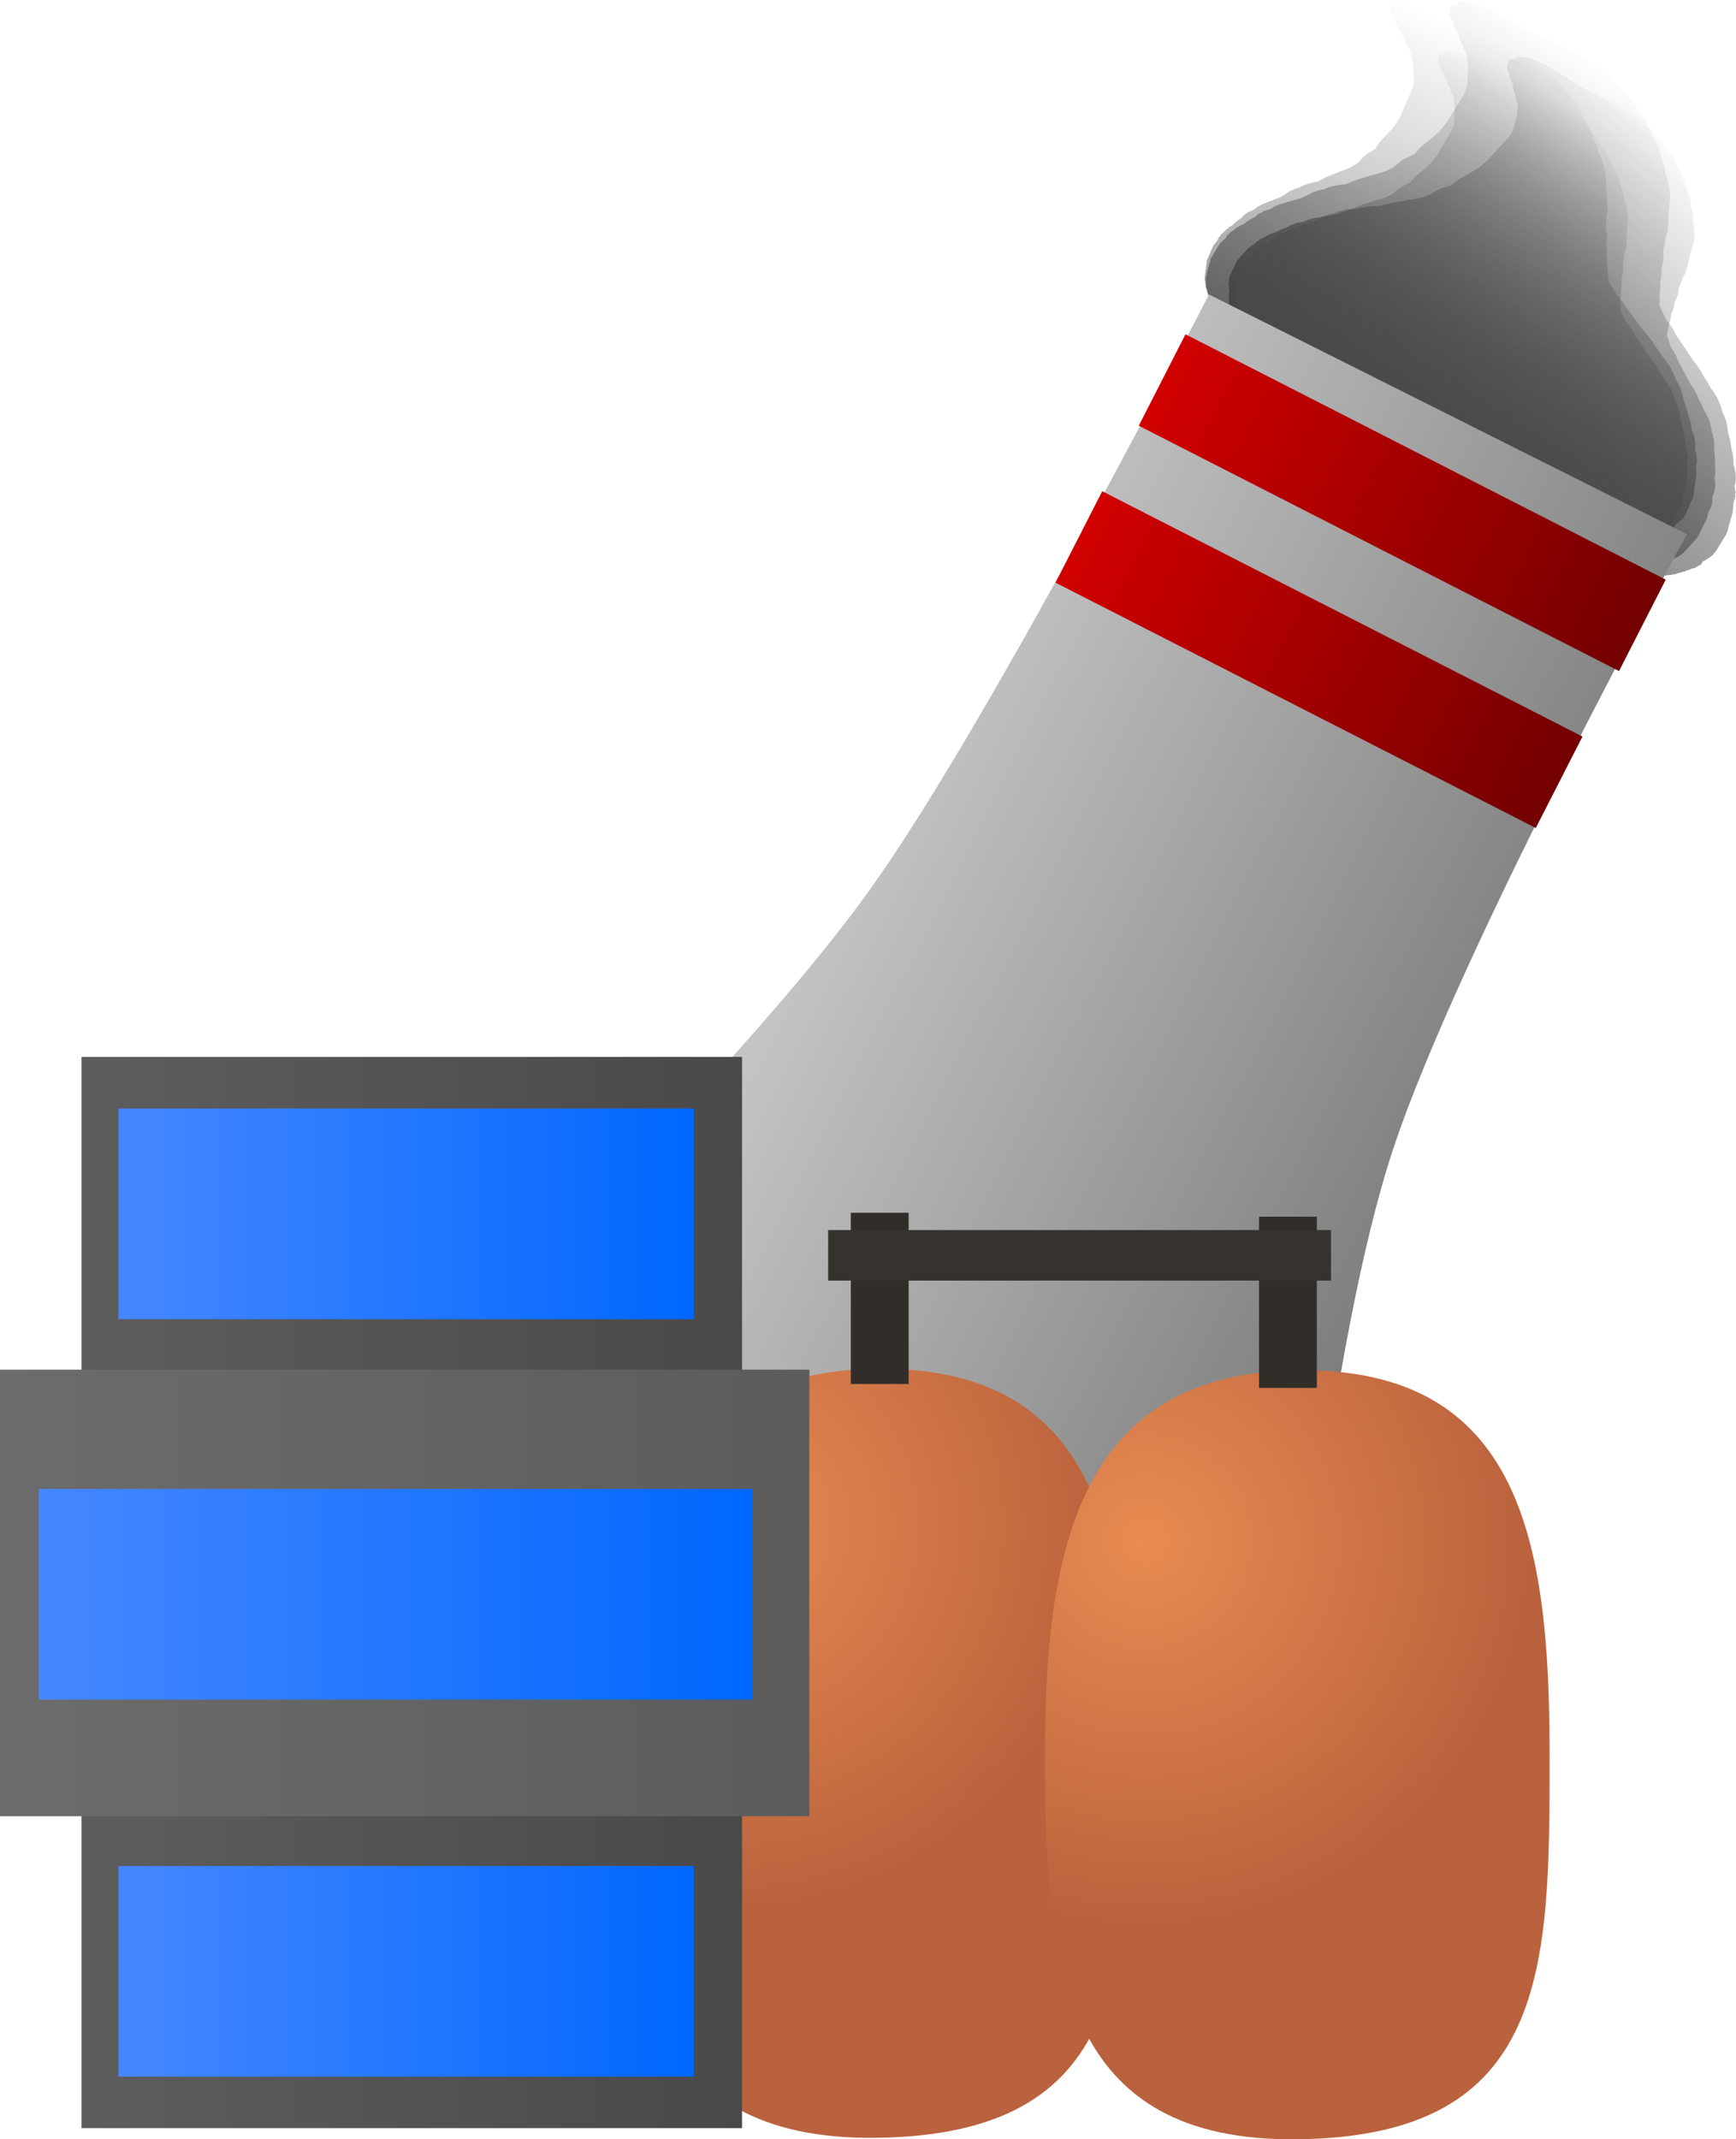 <svg version="1.1" xmlns="http://www.w3.org/2000/svg" xmlns:xlink="http://www.w3.org/1999/xlink" width="122.506" height="150.95" viewBox="0,0,122.506,150.95"><defs><linearGradient x1="291.951" y1="99.654" x2="279.718" y2="127.988" gradientUnits="userSpaceOnUse" id="color-1"><stop offset="0" stop-color="#4a4a4a" stop-opacity="0"/><stop offset="1" stop-color="#4a4a4a" stop-opacity="0.655"/></linearGradient><linearGradient x1="297.173" y1="100.78" x2="279.73" y2="129.267" gradientUnits="userSpaceOnUse" id="color-2"><stop offset="0" stop-color="#292929" stop-opacity="0"/><stop offset="1" stop-color="#292929" stop-opacity="0.588"/></linearGradient><linearGradient x1="299.981" y1="104.815" x2="278.644" y2="128.179" gradientUnits="userSpaceOnUse" id="color-3"><stop offset="0" stop-color="#383838" stop-opacity="0"/><stop offset="1" stop-color="#383838" stop-opacity="0.761"/></linearGradient><linearGradient x1="294.263" y1="103.247" x2="279.891" y2="127.823" gradientUnits="userSpaceOnUse" id="color-4"><stop offset="0" stop-color="#4b4b4b" stop-opacity="0"/><stop offset="1" stop-color="#4b4b4b" stop-opacity="0.753"/></linearGradient><linearGradient x1="234.505" y1="147.892" x2="291.718" y2="177.116" gradientUnits="userSpaceOnUse" id="color-5"><stop offset="0" stop-color="#d0d0d0"/><stop offset="1" stop-color="#727272"/></linearGradient><linearGradient x1="262.484" y1="120.951" x2="296.375" y2="138.262" gradientUnits="userSpaceOnUse" id="color-6"><stop offset="0" stop-color="#d10000"/><stop offset="1" stop-color="#730000"/></linearGradient><linearGradient x1="281.077" y1="126.381" x2="277.782" y2="132.832" gradientUnits="userSpaceOnUse" id="color-7"><stop offset="0" stop-color="#348317"/><stop offset="1" stop-color="#3c5b0d"/></linearGradient><linearGradient x1="256.609" y1="132.024" x2="290.5" y2="149.335" gradientUnits="userSpaceOnUse" id="color-8"><stop offset="0" stop-color="#d10000"/><stop offset="1" stop-color="#730000"/></linearGradient><linearGradient x1="275.202" y1="137.454" x2="271.907" y2="143.905" gradientUnits="userSpaceOnUse" id="color-9"><stop offset="0" stop-color="#348317"/><stop offset="1" stop-color="#3c5b0d"/></linearGradient><radialGradient cx="231.556" cy="201.687" r="27.132" gradientUnits="userSpaceOnUse" id="color-10"><stop offset="0" stop-color="#e88c52"/><stop offset="1" stop-color="#ba623d"/></radialGradient><linearGradient x1="242.273" y1="190.721" x2="242.273" y2="244.981" gradientUnits="userSpaceOnUse" id="color-11"><stop offset="0" stop-color="#348317"/><stop offset="1" stop-color="#3c5b0d"/></linearGradient><radialGradient cx="261.28" cy="202.846" r="27.132" gradientUnits="userSpaceOnUse" id="color-12"><stop offset="0" stop-color="#e88c52"/><stop offset="1" stop-color="#ba623d"/></radialGradient><linearGradient x1="272.02" y1="190.826" x2="272.02" y2="245.085" gradientUnits="userSpaceOnUse" id="color-13"><stop offset="0" stop-color="#348317"/><stop offset="1" stop-color="#3c5b0d"/></linearGradient><linearGradient x1="242.556" y1="179.71" x2="242.556" y2="191.789" gradientUnits="userSpaceOnUse" id="color-14"><stop offset="0" stop-color="#348317"/><stop offset="1" stop-color="#3c5b0d"/></linearGradient><linearGradient x1="271.361" y1="179.989" x2="271.361" y2="192.068" gradientUnits="userSpaceOnUse" id="color-15"><stop offset="0" stop-color="#348317"/><stop offset="1" stop-color="#3c5b0d"/></linearGradient><linearGradient x1="186.226" y1="206.505" x2="232.84" y2="206.505" gradientUnits="userSpaceOnUse" id="color-16"><stop offset="0" stop-color="#5d5d5d"/><stop offset="1" stop-color="#494949"/></linearGradient><linearGradient x1="209.533" y1="168.711" x2="209.533" y2="244.299" gradientUnits="userSpaceOnUse" id="color-17"><stop offset="0" stop-color="#348317"/><stop offset="1" stop-color="#3c5b0d"/></linearGradient><linearGradient x1="180.476" y1="206.536" x2="237.59" y2="206.536" gradientUnits="userSpaceOnUse" id="color-18"><stop offset="0" stop-color="#6c6c6c"/><stop offset="1" stop-color="#5c5c5c"/></linearGradient><linearGradient x1="209.033" y1="190.78" x2="209.033" y2="222.291" gradientUnits="userSpaceOnUse" id="color-19"><stop offset="0" stop-color="#348317"/><stop offset="1" stop-color="#3c5b0d"/></linearGradient><linearGradient x1="188.833" y1="179.786" x2="229.447" y2="179.786" gradientUnits="userSpaceOnUse" id="color-20"><stop offset="0" stop-color="#4687ff"/><stop offset="1" stop-color="#0067ff"/></linearGradient><linearGradient x1="209.14" y1="172.353" x2="209.14" y2="187.218" gradientUnits="userSpaceOnUse" id="color-21"><stop offset="0" stop-color="#348317"/><stop offset="1" stop-color="#3c5b0d"/></linearGradient><linearGradient x1="183.226" y1="206.63" x2="233.59" y2="206.63" gradientUnits="userSpaceOnUse" id="color-22"><stop offset="0" stop-color="#4687ff"/><stop offset="1" stop-color="#0067ff"/></linearGradient><linearGradient x1="208.408" y1="199.197" x2="208.408" y2="214.062" gradientUnits="userSpaceOnUse" id="color-23"><stop offset="0" stop-color="#348317"/><stop offset="1" stop-color="#3c5b0d"/></linearGradient><linearGradient x1="188.833" y1="233.234" x2="229.447" y2="233.234" gradientUnits="userSpaceOnUse" id="color-24"><stop offset="0" stop-color="#4687ff"/><stop offset="1" stop-color="#0067ff"/></linearGradient><linearGradient x1="209.14" y1="225.801" x2="209.14" y2="240.666" gradientUnits="userSpaceOnUse" id="color-25"><stop offset="0" stop-color="#348317"/><stop offset="1" stop-color="#3c5b0d"/></linearGradient></defs><g transform="translate(-180.476,-94.137)"><g data-paper-data="{&quot;isPaintingLayer&quot;:true}" fill-rule="nonzero" stroke-linecap="butt" stroke-linejoin="miter" stroke-miterlimit="10" stroke-dasharray="" stroke-dashoffset="0" style="mix-blend-mode: normal"><path d="M265.476,118.908l-0.019,-0.018l-0.001,-0.032c-0.072,-0.188 -0.082,-0.367 -0.016,-0.52l0.129,-0.299l0.097,-0.083l0.048,-0.11l0.119,-0.102l0.286,-0.663l0.058,-0.402l0.04,-0.058l-0.002,-0.077l0.003,-0.008l-0.006,-0.034l-0.077,-0.16l-0.023,-0.155l-0.275,-0.789l0.001,-0.076l-0.042,-0.086l-0.048,-0.32l-0.065,-0.128l-0.027,-0.15l-0.077,-0.16l-0.105,-0.703l0.041,-0.154l-0.005,-0.172l0.03,-0.069l-0.005,-0.162l0.048,-0.11l-0.004,-0.132l0.015,-0.034l-0.008,-0.054l0.041,-0.154l-0.005,-0.172l0.49,-1.136l0.097,-0.083l0.048,-0.11l0.119,-0.102l0.107,-0.248l0.097,-0.083l0.048,-0.11l0.197,-0.168l0.225,-0.227l0.068,-0.029l0.033,-0.052l0.324,-0.212l0.197,-0.199l0.068,-0.029l0.033,-0.052l0.309,-0.203l0.216,-0.245l0.153,-0.074l0.111,-0.104l0.39,-0.154l0.328,-0.25l0.11,-0.034l0.07,-0.065l1.398,-0.551l0.695,-0.456l0.136,-0.035l0.095,-0.068l0.37,-0.107l0.275,-0.147l0.105,-0.02l0.07,-0.05l0.466,-0.134l0.077,-0.003l0.053,-0.027l0.266,-0.045l0.577,-0.309l0.055,-0.01l0.032,-0.03l1.726,-0.681l0.442,-0.289l0.46,-0.496l0.09,-0.041l0.048,-0.069l0.612,-0.365l0.326,-0.496l0.05,-0.031l0.017,-0.051l0.471,-0.476l0.495,-0.562l0.405,-0.654l0.893,-2.068l0.095,-0.472l-0.016,-0.498l-0.043,-0.51l0.006,-0.016l-0.008,-0.02l-0.007,-0.221l-0.078,-0.331l0.005,-0.03l-0.017,-0.036l-0.048,-0.32l-0.065,-0.128l-0.014,-0.08l-0.026,-0.016l-0.074,-0.154l-0.132,-0.155l0.022,-0.072l-0.114,-0.236l-0.005,-0.031l-0.001,-0.002l-0.098,-0.121l-0.147,-0.289l-0.027,-0.15l-0.047,-0.098l-0.156,-0.206l-0.086,-0.192l-0.129,-0.196l-0.061,-0.174l0,-0.042l-0.184,-0.216l0.015,-0.047l-0.066,-0.099l-0.061,-0.174l0.006,-0.543l0.346,-0.08l0.132,-0.234l0.79,0.021l0.141,0.028l0.013,-0.004l0.05,0.017l0.047,0.009l0.398,0.14l0.398,0.134l0.047,0.023l0.05,0.018l0.013,0.013l2.832,1.383l0.916,0.383l0.786,0.314l0.118,0.066l0.125,0.042l0.579,0.283l0.263,0.088l0.208,0.101l0.213,0.072l0.225,0.11l0.19,0.125l0.208,0.101l0.424,0.279l0.144,0.126l0.172,0.11l0.222,0.189l0.124,0.04l0.16,0.15l0.198,0.131l0.038,0.091l0.245,0.229l0.119,0.086l0.162,0.157l0.195,0.144l0.286,0.284l0.084,0.121l0.124,0.116l0.082,0.109l0.168,0.167l0.084,0.121l0.124,0.116l0.173,0.229l0.053,0.119l0.098,0.121l0.025,0.049l0.048,0.048l0.084,0.121l0.124,0.116l0.173,0.229l0.053,0.119l0.098,0.121l0.278,0.545l0.683,1.178l0.039,0.151l0.089,0.16l0.061,0.258l0.141,0.244l0.039,0.151l0.089,0.16l0.085,0.361l0.089,0.255l0.188,0.418l0.013,0.121l0.064,0.132l0.023,0.155l0.093,0.266l-0.001,0.116l0.05,0.13l0.045,1.429l0.029,0.192l-0.01,0.038l0.018,0.046l0.017,0.547l0.029,0.192l-0.041,0.154l0.005,0.172l-0.056,0.129l0.005,0.162l-0.009,0.022l0.009,0.028l-0.017,0.354l-0.008,0.014l0.005,0.019l-0.031,0.303l0.067,0.286l-0.014,0.092l0.034,0.108l-0.017,0.354l-0.008,0.014l0.005,0.019l-0.034,0.334l0.057,0.381l-0.02,0.076l0.025,0.091l-0.034,0.334l0.057,0.381l-0.016,0.06l0.024,0.073l-0.014,0.289l0.06,0.399l-0.01,0.038l0.018,0.046l0.007,0.221l0.042,0.181l0.509,0.878l0.213,0.228l0.097,0.154l0.14,0.152l0.279,0.451l1.27,1.681l0.293,0.314l0.108,0.173l0.151,0.171l0.184,0.318l0.368,0.487l0.053,0.119l0.098,0.121l0.042,0.083l0.181,0.194l0.129,0.206l0.167,0.205l0.295,0.578l0.013,0.071l0.051,0.077l0.085,0.243l0.171,0.295l0.027,0.104l0.073,0.111l0.122,0.349l-0.001,0.045l0.029,0.051l0.085,0.361l0.226,0.649l-0.001,0.045l0.029,0.051l0.085,0.361l0.105,0.3l-0.001,0.045l0.029,0.051l0.096,0.409l-0.011,0.069l0.031,0.081l0.004,0.135l0.129,0.286l0.013,0.121l0.064,0.132l0.07,0.468l-0.02,0.076l0.025,0.091l-0.03,0.291l0.119,0.445l-0.016,0.143l0.035,0.159l-0.081,0.457l0.037,0.444l-0.023,0.064l0.019,0.079l-0.135,0.935l-0.041,0.402l-0.043,0.069l0.003,0.089l-0.568,1.315l-0.078,0.067l-0.031,0.093l-0.241,0.244l-0.068,0.029l-0.033,0.052l-0.234,0.153l-0.066,0.153l-0.032,0.027l0.014,0.04l-0.21,0.128l-0.177,0.151l-0.056,-0.009l-0.037,0.023l-0.084,0.019l-0.08,0.068l-0.194,0.069l-0.159,0.097l-0.134,0.031l-0.069,0.045l-0.165,0.042l-0.124,0.076l-0.224,0.052l-0.096,0.038l-0.224,0.023l-0.193,0.055l-1.237,0.044l-0.402,0.092l-0.26,0.102l-0.114,0.012l-0.024,0.042l-0.144,-0.004l-0.021,0.019l-0.031,0.012l-0.023,0.019l-0.019,-0.003l-0.584,0.23l-0.114,0.012l-0.024,0.042l-0.304,-0.008l-0.104,0.011l-0.007,0.012l-0.086,-0.002l-0.078,0.008l-0.024,-0.011l-0.115,-0.003l-0.104,0.011l-0.007,0.012l-0.086,-0.002l-0.078,0.008l-0.024,-0.011l-0.115,-0.003l-0.276,0.029l-0.085,-0.039l-0.125,-0.003l-0.251,-0.05l-0.125,-0.044l-0.117,-0.015l-0.726,-0.21l-0.225,-0.099l-0.009,-0.002l-0.398,-0.14l-0.398,-0.134l-0.047,-0.023l-0.05,-0.018l-0.013,-0.013l-0.06,-0.029l-0.309,-0.113l-0.256,-0.074l-0.275,-0.121l-0.278,-0.093l-0.513,-0.251l-0.084,-0.024l-0.275,-0.121l-0.278,-0.093l-0.064,-0.031l-0.084,-0.024l-0.067,-0.029l-0.065,-0.012l-0.476,-0.16l-0.208,-0.101l-0.213,-0.072l-0.401,-0.196l-0.084,-0.024l-0.067,-0.029l-0.065,-0.012l-0.476,-0.16l-0.208,-0.101l-0.213,-0.072l-0.957,-0.467l-0.417,-0.152l-0.166,-0.086l-0.172,-0.058l-13.829,-6.751l-0.248,-0.163l-0.266,-0.143l-0.623,-0.449l-0.035,-0.034l-0.103,-0.05l-0.018,-0.002l-0.045,-0.029l-0.047,-0.023l-0.354,-0.234l-0.359,-0.229l-0.037,-0.032l-0.044,-0.029l-0.006,-0.013l-0.112,-0.095l-0.53,-0.623l0.144,-0.463l-0.001,-0.002l0.002,-0.001l0.09,-0.288c-0.386,-0.267 -0.67,-0.583 -0.801,-0.882z" fill="url(#color-1)" stroke="none" stroke-width="0.5"/><path d="M264.905,118.966l-0.019,-0.019l0.003,-0.033c-0.057,-0.199 -0.045,-0.384 0.049,-0.538l0.184,-0.3l0.119,-0.079l0.068,-0.111l0.147,-0.097l0.408,-0.666l0.118,-0.412l0.053,-0.057l0.007,-0.08l0.005,-0.008l-0.002,-0.036l-0.066,-0.17l-0.006,-0.162l-0.206,-0.833l0.011,-0.078l-0.036,-0.092l-0.012,-0.333l-0.057,-0.137l-0.011,-0.157l-0.066,-0.17l-0.026,-0.733l0.066,-0.156l0.016,-0.178l0.042,-0.069l0.015,-0.168l0.068,-0.111l0.013,-0.136l0.021,-0.034l-0.002,-0.056l0.066,-0.156l0.016,-0.178l0.699,-1.142l0.119,-0.079l0.068,-0.111l0.147,-0.097l0.153,-0.25l0.119,-0.079l0.068,-0.111l0.243,-0.161l0.282,-0.22l0.08,-0.026l0.043,-0.052l0.391,-0.198l0.248,-0.193l0.08,-0.026l0.043,-0.052l0.374,-0.189l0.274,-0.239l0.182,-0.066l0.138,-0.1l0.458,-0.134l0.401,-0.237l0.128,-0.028l0.087,-0.063l1.643,-0.479l0.841,-0.426l0.157,-0.027l0.116,-0.064l0.43,-0.086l0.328,-0.134l0.121,-0.014l0.085,-0.047l0.542,-0.109l0.087,0.002l0.063,-0.024l0.305,-0.029l0.689,-0.282l0.063,-0.007l0.039,-0.029l2.029,-0.592l0.534,-0.271l0.582,-0.482l0.106,-0.036l0.063,-0.068l0.735,-0.338l0.432,-0.492l0.06,-0.029l0.025,-0.051l0.592,-0.462l0.629,-0.549l0.541,-0.649l1.273,-2.079l0.169,-0.482l0.047,-0.516l0.019,-0.53l0.008,-0.016l-0.006,-0.021l0.021,-0.229l-0.044,-0.347l0.009,-0.031l-0.015,-0.038l-0.012,-0.333l-0.057,-0.137l-0.006,-0.084l-0.027,-0.018l-0.064,-0.164l-0.128,-0.169l0.035,-0.073l-0.098,-0.252l-0.001,-0.032l-0.001,-0.002l-0.095,-0.131l-0.128,-0.308l-0.011,-0.157l-0.04,-0.104l-0.148,-0.223l-0.072,-0.204l-0.12,-0.21l-0.046,-0.184l0.006,-0.043l-0.178,-0.235l0.023,-0.048l-0.061,-0.107l-0.046,-0.184l0.078,-0.561l0.399,-0.06l0.179,-0.233l0.885,0.073l0.155,0.038l0.015,-0.003l0.054,0.02l0.051,0.013l0.429,0.17l0.429,0.164l0.05,0.027l0.054,0.021l0.013,0.015l3.003,1.611l0.979,0.455l0.842,0.375l0.124,0.075l0.134,0.051l0.614,0.33l0.284,0.108l0.22,0.118l0.23,0.088l0.238,0.128l0.197,0.141l0.22,0.118l0.44,0.316l0.145,0.14l0.179,0.125l0.225,0.21l0.134,0.049l0.161,0.165l0.206,0.148l0.031,0.096l0.246,0.253l0.123,0.096l0.162,0.173l0.2,0.161l0.284,0.312l0.079,0.131l0.124,0.128l0.078,0.118l0.167,0.184l0.079,0.131l0.124,0.128l0.165,0.248l0.044,0.126l0.095,0.131l0.021,0.052l0.048,0.052l0.079,0.131l0.124,0.128l0.165,0.248l0.044,0.126l0.095,0.131l0.241,0.581l0.614,1.261l0.024,0.159l0.079,0.171l0.034,0.271l0.127,0.261l0.024,0.159l0.079,0.171l0.048,0.379l0.067,0.269l0.156,0.444l-0.001,0.126l0.054,0.14l0.006,0.162l0.069,0.281l-0.017,0.12l0.039,0.137l-0.136,1.479l0.007,0.2l-0.016,0.038l0.014,0.049l-0.052,0.566l0.007,0.2l-0.066,0.156l-0.016,0.178l-0.079,0.129l-0.015,0.168l-0.013,0.022l0.007,0.03l-0.065,0.364l-0.011,0.014l0.003,0.02l-0.075,0.311l0.038,0.299l-0.028,0.095l0.025,0.113l-0.065,0.364l-0.011,0.014l0.003,0.02l-0.082,0.342l0.014,0.398l-0.033,0.077l0.016,0.096l-0.082,0.342l0.014,0.398l-0.026,0.061l0.017,0.077l-0.053,0.298l0.015,0.416l-0.016,0.038l0.014,0.049l-0.021,0.229l0.024,0.19l0.458,0.94l0.209,0.249l0.089,0.165l0.138,0.166l0.255,0.484l1.208,1.819l0.288,0.343l0.099,0.185l0.148,0.187l0.166,0.34l0.35,0.527l0.044,0.126l0.095,0.131l0.037,0.089l0.178,0.212l0.118,0.221l0.161,0.223l0.256,0.616l0.005,0.074l0.047,0.083l0.064,0.257l0.154,0.315l0.017,0.109l0.068,0.119l0.091,0.368l-0.006,0.046l0.025,0.055l0.048,0.379l0.17,0.685l-0.006,0.046l0.025,0.055l0.048,0.379l0.079,0.317l-0.006,0.046l0.025,0.055l0.054,0.428l-0.021,0.07l0.024,0.086l-0.013,0.14l0.107,0.304l-0.001,0.126l0.054,0.14l0.018,0.489l-0.033,0.077l0.016,0.096l-0.071,0.298l0.076,0.467l-0.037,0.147l0.018,0.167l-0.15,0.467l-0.016,0.461l-0.034,0.065l0.011,0.083l-0.273,0.957l-0.099,0.412l-0.058,0.069l-0.009,0.093l-0.81,1.322l-0.097,0.064l-0.046,0.094l-0.303,0.237l-0.08,0.026l-0.043,0.052l-0.282,0.143l-0.094,0.154l-0.039,0.026l0.01,0.042l-0.253,0.119l-0.218,0.145l-0.062,-0.013l-0.045,0.021l-0.097,0.015l-0.099,0.065l-0.227,0.059l-0.192,0.09l-0.154,0.023l-0.084,0.042l-0.19,0.033l-0.15,0.07l-0.258,0.039l-0.112,0.033l-0.254,0.01l-0.224,0.045l-1.396,-0.035l-0.464,0.07l-0.305,0.089l-0.129,0.005l-0.032,0.042l-0.162,-0.013l-0.026,0.019l-0.036,0.011l-0.028,0.018l-0.021,-0.004l-0.687,0.2l-0.129,0.005l-0.032,0.042l-0.34,-0.028l-0.118,0.004l-0.009,0.012l-0.097,-0.008l-0.089,0.003l-0.026,-0.013l-0.129,-0.011l-0.118,0.004l-0.009,0.012l-0.097,-0.008l-0.089,0.003l-0.026,-0.013l-0.129,-0.011l-0.314,0.012l-0.091,-0.045l-0.14,-0.012l-0.275,-0.068l-0.134,-0.053l-0.13,-0.023l-0.789,-0.264l-0.24,-0.117l-0.01,-0.002l-0.429,-0.17l-0.429,-0.164l-0.05,-0.027l-0.054,-0.021l-0.013,-0.015l-0.064,-0.034l-0.333,-0.137l-0.278,-0.093l-0.293,-0.143l-0.3,-0.114l-0.544,-0.292l-0.091,-0.03l-0.293,-0.143l-0.3,-0.114l-0.067,-0.036l-0.091,-0.03l-0.072,-0.035l-0.072,-0.017l-0.514,-0.196l-0.22,-0.118l-0.23,-0.088l-0.425,-0.228l-0.091,-0.03l-0.072,-0.035l-0.072,-0.017l-0.514,-0.196l-0.22,-0.118l-0.23,-0.088l-1.015,-0.545l-0.449,-0.184l-0.175,-0.1l-0.186,-0.071l-14.663,-7.868l-0.257,-0.185l-0.28,-0.165l-0.642,-0.504l-0.035,-0.037l-0.109,-0.059l-0.02,-0.003l-0.047,-0.033l-0.05,-0.027l-0.368,-0.264l-0.374,-0.26l-0.038,-0.035l-0.046,-0.033l-0.005,-0.014l-0.113,-0.106l-0.515,-0.678l0.222,-0.469l-0.001,-0.002l0.002,-0l0.139,-0.292c-0.399,-0.301 -0.677,-0.646 -0.786,-0.963z" fill="url(#color-2)" stroke="none" stroke-width="0.5"/><path d="M265.796,118.129l-0.016,-0.018l0.008,-0.028c-0.025,-0.177 0.015,-0.336 0.131,-0.462l0.225,-0.246l0.128,-0.059l0.083,-0.091l0.158,-0.073l0.499,-0.547l0.177,-0.348l0.06,-0.046l0.019,-0.069l0.006,-0.007l0.003,-0.031l-0.038,-0.153l0.019,-0.141l-0.073,-0.738l0.023,-0.067l-0.021,-0.082l0.039,-0.29l-0.034,-0.123l0.013,-0.136l-0.038,-0.153l0.086,-0.637l0.089,-0.13l0.043,-0.153l0.052,-0.057l0.041,-0.144l0.083,-0.091l0.033,-0.117l0.025,-0.028l0.007,-0.049l0.089,-0.13l0.043,-0.153l0.855,-0.937l0.128,-0.059l0.083,-0.091l0.158,-0.073l0.187,-0.205l0.128,-0.059l0.083,-0.091l0.261,-0.121l0.308,-0.169l0.082,-0.016l0.05,-0.042l0.411,-0.142l0.271,-0.149l0.082,-0.016l0.05,-0.042l0.393,-0.136l0.303,-0.187l0.187,-0.044l0.15,-0.076l0.466,-0.081l0.426,-0.175l0.129,-0.015l0.094,-0.048l1.673,-0.291l0.884,-0.306l0.157,-0.012l0.122,-0.047l0.432,-0.042l0.34,-0.091l0.12,-0.003l0.09,-0.034l0.544,-0.053l0.084,0.008l0.065,-0.016l0.301,-0.002l0.714,-0.192l0.063,-0.001l0.043,-0.022l2.065,-0.359l0.561,-0.194l0.64,-0.374l0.109,-0.024l0.071,-0.054l0.767,-0.237l0.495,-0.394l0.063,-0.021l0.033,-0.043l0.647,-0.355l0.697,-0.428l0.626,-0.522l1.557,-1.705l0.238,-0.405l0.125,-0.443l0.099,-0.458l0.011,-0.013l-0.003,-0.019l0.056,-0.197l0.01,-0.304l0.014,-0.026l-0.009,-0.034l0.039,-0.29l-0.034,-0.123l0.007,-0.073l-0.023,-0.018l-0.037,-0.147l-0.099,-0.156l0.045,-0.061l-0.056,-0.225l0.004,-0.028l-0,-0.002l-0.072,-0.121l-0.077,-0.277l0.013,-0.136l-0.023,-0.093l-0.11,-0.204l-0.039,-0.182l-0.084,-0.191l-0.016,-0.163l0.012,-0.037l-0.137,-0.217l0.029,-0.04l-0.043,-0.097l-0.016,-0.163l0.162,-0.48l0.397,-0.022l0.21,-0.188l0.85,0.13l0.145,0.045l0.015,-0.002l0.049,0.022l0.048,0.015l0.391,0.18l0.393,0.174l0.044,0.027l0.049,0.023l0.011,0.014l2.675,1.624l0.883,0.468l0.762,0.389l0.109,0.075l0.123,0.055l0.547,0.332l0.259,0.115l0.196,0.119l0.21,0.093l0.212,0.129l0.17,0.138l0.196,0.119l0.38,0.307l0.12,0.132l0.155,0.122l0.187,0.199l0.123,0.053l0.131,0.155l0.178,0.144l0.016,0.086l0.2,0.238l0.105,0.093l0.131,0.162l0.17,0.155l0.229,0.292l0.057,0.119l0.101,0.12l0.058,0.108l0.134,0.172l0.057,0.119l0.101,0.12l0.122,0.228l0.024,0.113l0.072,0.121l0.013,0.046l0.038,0.049l0.057,0.119l0.101,0.12l0.122,0.228l0.024,0.113l0.072,0.121l0.146,0.522l0.404,1.139l-0.001,0.139l0.051,0.154l-0.008,0.237l0.084,0.236l-0.001,0.139l0.051,0.154l-0.011,0.332l0.024,0.239l0.084,0.396l-0.02,0.109l0.031,0.126l-0.019,0.141l0.025,0.248l-0.035,0.103l0.017,0.122l-0.359,1.272l-0.024,0.174l-0.022,0.032l0.006,0.043l-0.137,0.487l-0.024,0.174l-0.089,0.13l-0.043,0.153l-0.097,0.106l-0.041,0.144l-0.016,0.018l0.002,0.026l-0.119,0.311l-0.012,0.011l0,0.018l-0.12,0.264l-0.009,0.262l-0.042,0.08l0.007,0.1l-0.119,0.311l-0.012,0.011l0,0.018l-0.132,0.291l-0.047,0.346l-0.044,0.064l0.001,0.084l-0.132,0.291l-0.047,0.346l-0.035,0.051l0.005,0.068l-0.097,0.254l-0.049,0.362l-0.022,0.032l0.006,0.043l-0.056,0.197l-0.006,0.166l0.301,0.849l0.166,0.232l0.061,0.15l0.109,0.154l0.174,0.439l0.897,1.668l0.228,0.319l0.068,0.168l0.115,0.173l0.109,0.307l0.26,0.483l0.024,0.113l0.072,0.121l0.022,0.08l0.141,0.197l0.081,0.2l0.123,0.205l0.155,0.554l-0.006,0.065l0.033,0.075l0.023,0.227l0.101,0.285l-0,0.096l0.048,0.108l0.032,0.326l-0.013,0.04l0.016,0.049l-0.011,0.332l0.06,0.607l-0.013,0.04l0.016,0.049l-0.011,0.332l0.028,0.281l-0.013,0.04l0.016,0.049l-0.013,0.375l-0.031,0.059l0.011,0.076l-0.034,0.12l0.058,0.271l-0.02,0.109l0.031,0.126l-0.058,0.425l-0.044,0.064l0.001,0.084l-0.115,0.253l0.003,0.411l-0.058,0.124l-0.008,0.146l-0.217,0.393l-0.086,0.399l-0.043,0.053l-0.002,0.073l-0.413,0.809l-0.159,0.35l-0.067,0.055l-0.022,0.08l-0.99,1.084l-0.104,0.048l-0.06,0.078l-0.331,0.182l-0.082,0.016l-0.05,0.042l-0.297,0.103l-0.115,0.126l-0.042,0.019l0.004,0.037l-0.264,0.084l-0.235,0.109l-0.058,-0.016l-0.047,0.015l-0.097,0.005l-0.106,0.049l-0.23,0.034l-0.201,0.064l-0.154,0.008l-0.088,0.03l-0.19,0.014l-0.157,0.05l-0.257,0.014l-0.114,0.02l-0.249,-0.011l-0.225,0.022l-1.353,-0.136l-0.462,0.025l-0.311,0.054l-0.127,-0.006l-0.038,0.034l-0.155,-0.024l-0.028,0.014l-0.037,0.006l-0.03,0.014l-0.019,-0.005l-0.699,0.122l-0.127,-0.006l-0.038,0.034l-0.327,-0.05l-0.116,-0.005l-0.011,0.01l-0.093,-0.014l-0.087,-0.004l-0.023,-0.013l-0.123,-0.019l-0.116,-0.005l-0.011,0.01l-0.093,-0.014l-0.087,-0.004l-0.023,-0.013l-0.123,-0.019l-0.307,-0.013l-0.081,-0.046l-0.135,-0.021l-0.257,-0.08l-0.122,-0.056l-0.123,-0.03l-0.727,-0.288l-0.216,-0.119l-0.009,-0.003l-0.391,-0.18l-0.393,-0.174l-0.044,-0.027l-0.049,-0.023l-0.011,-0.014l-0.057,-0.035l-0.303,-0.143l-0.256,-0.102l-0.264,-0.146l-0.275,-0.122l-0.485,-0.294l-0.084,-0.033l-0.264,-0.146l-0.275,-0.122l-0.06,-0.036l-0.084,-0.033l-0.064,-0.036l-0.068,-0.02l-0.47,-0.209l-0.196,-0.119l-0.21,-0.093l-0.379,-0.23l-0.084,-0.033l-0.064,-0.036l-0.068,-0.02l-0.47,-0.209l-0.196,-0.119l-0.21,-0.093l-0.904,-0.549l-0.408,-0.194l-0.155,-0.1l-0.17,-0.076l-13.063,-7.93l-0.222,-0.18l-0.247,-0.164l-0.547,-0.485l-0.028,-0.035l-0.097,-0.059l-0.019,-0.004l-0.04,-0.032l-0.044,-0.027l-0.318,-0.257l-0.324,-0.254l-0.031,-0.033l-0.04,-0.032l-0.002,-0.013l-0.094,-0.1l-0.397,-0.626l0.288,-0.389l-0,-0.002l0.002,-0l0.18,-0.243c-0.342,-0.291 -0.56,-0.611 -0.617,-0.894z" fill="url(#color-3)" stroke="none" stroke-width="0.5"/><path d="M267.169,119.091l-0.017,-0.017l0.002,-0.028c-0.051,-0.17 -0.043,-0.33 0.034,-0.462l0.152,-0.259l0.1,-0.069l0.056,-0.096l0.123,-0.085l0.336,-0.575l0.094,-0.354l0.044,-0.05l0.005,-0.068l0.004,-0.007l-0.003,-0.031l-0.058,-0.146l-0.007,-0.139l-0.187,-0.713l0.008,-0.067l-0.032,-0.079l-0.015,-0.286l-0.05,-0.117l-0.012,-0.134l-0.058,-0.146l-0.033,-0.629l0.054,-0.135l0.011,-0.153l0.035,-0.06l0.011,-0.144l0.056,-0.096l0.009,-0.117l0.017,-0.029l-0.003,-0.048l0.054,-0.135l0.011,-0.153l0.576,-0.985l0.1,-0.069l0.056,-0.096l0.123,-0.085l0.126,-0.215l0.1,-0.069l0.056,-0.096l0.204,-0.14l0.236,-0.191l0.067,-0.022l0.036,-0.045l0.329,-0.173l0.207,-0.168l0.067,-0.022l0.036,-0.045l0.314,-0.165l0.229,-0.207l0.153,-0.058l0.116,-0.087l0.387,-0.118l0.337,-0.206l0.108,-0.025l0.073,-0.055l1.386,-0.423l0.707,-0.372l0.133,-0.024l0.097,-0.056l0.363,-0.077l0.276,-0.117l0.102,-0.013l0.071,-0.041l0.458,-0.097l0.074,0.001l0.053,-0.021l0.258,-0.027l0.58,-0.247l0.054,-0.007l0.033,-0.025l1.712,-0.523l0.449,-0.236l0.486,-0.418l0.089,-0.032l0.052,-0.059l0.618,-0.295l0.359,-0.425l0.051,-0.025l0.021,-0.044l0.495,-0.401l0.526,-0.476l0.449,-0.561l1.049,-1.794l0.136,-0.415l0.033,-0.443l0.008,-0.455l0.007,-0.014l-0.005,-0.018l0.014,-0.197l-0.043,-0.298l0.007,-0.026l-0.013,-0.033l-0.015,-0.286l-0.05,-0.117l-0.006,-0.072l-0.023,-0.015l-0.056,-0.14l-0.111,-0.144l0.028,-0.063l-0.086,-0.215l-0.001,-0.028l-0.001,-0.002l-0.082,-0.112l-0.113,-0.264l-0.012,-0.134l-0.036,-0.089l-0.129,-0.19l-0.064,-0.174l-0.105,-0.18l-0.041,-0.158l0.004,-0.037l-0.155,-0.2l0.018,-0.041l-0.053,-0.091l-0.041,-0.158l0.058,-0.482l0.337,-0.054l0.148,-0.201l0.751,0.056l0.132,0.032l0.013,-0.003l0.046,0.017l0.044,0.011l0.366,0.143l0.367,0.137l0.043,0.023l0.046,0.018l0.011,0.012l2.57,1.361l0.837,0.383l0.72,0.316l0.106,0.064l0.115,0.043l0.526,0.278l0.242,0.091l0.188,0.1l0.196,0.074l0.204,0.108l0.169,0.12l0.188,0.1l0.378,0.268l0.125,0.119l0.154,0.106l0.194,0.178l0.115,0.041l0.139,0.141l0.177,0.125l0.028,0.082l0.212,0.215l0.105,0.082l0.14,0.147l0.172,0.137l0.245,0.266l0.069,0.112l0.107,0.109l0.068,0.101l0.144,0.156l0.069,0.112l0.107,0.109l0.143,0.212l0.04,0.108l0.082,0.112l0.019,0.044l0.041,0.045l0.069,0.112l0.107,0.109l0.143,0.212l0.04,0.108l0.082,0.112l0.213,0.497l0.539,1.078l0.023,0.136l0.07,0.146l0.033,0.232l0.111,0.223l0.023,0.136l0.07,0.146l0.046,0.325l0.061,0.231l0.139,0.38l0.001,0.108l0.048,0.12l0.007,0.139l0.063,0.24l-0.012,0.103l0.035,0.118l-0.094,1.271l0.009,0.171l-0.013,0.033l0.013,0.042l-0.036,0.486l0.009,0.171l-0.054,0.135l-0.011,0.153l-0.065,0.112l-0.011,0.144l-0.011,0.019l0.006,0.026l-0.05,0.313l-0.009,0.012l0.003,0.017l-0.059,0.268l0.037,0.257l-0.023,0.081l0.023,0.097l-0.05,0.313l-0.009,0.012l0.003,0.017l-0.064,0.294l0.018,0.341l-0.027,0.066l0.015,0.082l-0.064,0.294l0.018,0.341l-0.021,0.053l0.015,0.066l-0.04,0.256l0.019,0.357l-0.013,0.033l0.013,0.042l-0.014,0.197l0.023,0.163l0.402,0.803l0.181,0.212l0.078,0.141l0.119,0.142l0.223,0.414l1.051,1.552l0.25,0.292l0.087,0.158l0.128,0.159l0.145,0.291l0.304,0.45l0.04,0.108l0.082,0.112l0.033,0.076l0.154,0.181l0.104,0.189l0.14,0.19l0.226,0.527l0.005,0.064l0.041,0.071l0.058,0.22l0.135,0.27l0.016,0.094l0.059,0.102l0.083,0.315l-0.005,0.04l0.022,0.047l0.046,0.325l0.154,0.587l-0.005,0.04l0.022,0.047l0.046,0.325l0.071,0.271l-0.005,0.04l0.022,0.047l0.052,0.367l-0.017,0.061l0.022,0.073l-0.009,0.12l0.095,0.26l0.001,0.108l0.048,0.12l0.022,0.419l-0.027,0.066l0.015,0.082l-0.056,0.257l0.072,0.4l-0.029,0.126l0.018,0.143l-0.12,0.402l-0.007,0.396l-0.028,0.056l0.011,0.071l-0.218,0.824l-0.078,0.355l-0.048,0.059l-0.006,0.079l-0.667,1.141l-0.081,0.056l-0.038,0.081l-0.254,0.205l-0.067,0.022l-0.036,0.045l-0.237,0.125l-0.078,0.133l-0.033,0.022l0.009,0.036l-0.212,0.104l-0.183,0.126l-0.053,-0.011l-0.038,0.018l-0.082,0.013l-0.083,0.057l-0.192,0.052l-0.161,0.079l-0.131,0.021l-0.07,0.037l-0.161,0.03l-0.126,0.061l-0.219,0.035l-0.095,0.029l-0.216,0.01l-0.189,0.04l-1.184,-0.02l-0.392,0.063l-0.257,0.079l-0.11,0.005l-0.027,0.036l-0.137,-0.01l-0.021,0.016l-0.03,0.009l-0.023,0.016l-0.017,-0.004l-0.579,0.177l-0.11,0.005l-0.027,0.036l-0.289,-0.022l-0.1,0.005l-0.008,0.01l-0.082,-0.006l-0.076,0.004l-0.022,-0.011l-0.109,-0.008l-0.1,0.005l-0.008,0.01l-0.082,-0.006l-0.076,0.004l-0.022,-0.011l-0.109,-0.008l-0.266,0.013l-0.077,-0.038l-0.119,-0.009l-0.234,-0.056l-0.115,-0.045l-0.111,-0.019l-0.673,-0.22l-0.205,-0.098l-0.008,-0.002l-0.366,-0.143l-0.366,-0.137l-0.043,-0.023l-0.046,-0.018l-0.011,-0.012l-0.055,-0.029l-0.284,-0.115l-0.237,-0.078l-0.251,-0.12l-0.256,-0.096l-0.466,-0.247l-0.077,-0.025l-0.251,-0.12l-0.256,-0.096l-0.058,-0.031l-0.077,-0.025l-0.061,-0.029l-0.061,-0.014l-0.438,-0.164l-0.188,-0.1l-0.196,-0.074l-0.364,-0.193l-0.077,-0.025l-0.061,-0.029l-0.061,-0.014l-0.438,-0.164l-0.188,-0.1l-0.196,-0.074l-0.869,-0.46l-0.383,-0.155l-0.15,-0.084l-0.159,-0.06l-12.55,-6.646l-0.221,-0.157l-0.24,-0.139l-0.552,-0.428l-0.03,-0.031l-0.093,-0.05l-0.017,-0.003l-0.04,-0.028l-0.043,-0.023l-0.316,-0.224l-0.321,-0.221l-0.032,-0.03l-0.039,-0.028l-0.004,-0.012l-0.098,-0.09l-0.446,-0.578l0.181,-0.404l-0.001,-0.002l0.002,-0l0.113,-0.252c-0.343,-0.255 -0.584,-0.549 -0.68,-0.821z" fill="url(#color-4)" stroke="none" stroke-width="0.5"/><path d="M214.545,186.968c0,0 18.885,-18.2 27.467,-30.267c8.499,-11.95 23.779,-41.788 23.779,-41.788l33.732,16.919c0,0 -16.074,29.222 -20.781,43.522c-4.543,13.802 -6.985,40.838 -6.985,40.838z" fill="url(#color-5)" stroke="none" stroke-width="0"/><path d="M260.837,124.176l3.295,-6.451l33.891,17.311l-3.295,6.451z" fill="url(#color-6)" stroke="url(#color-7)" stroke-width="0"/><path d="M254.962,135.249l3.295,-6.451l33.891,17.311l-3.295,6.451z" fill="url(#color-8)" stroke="url(#color-9)" stroke-width="0"/><path d="M260.083,217.851c0,14.983 0.014,26.931 -17.809,27.13c-16.496,0.184 -17.809,-12.146 -17.809,-27.13c0,-14.983 2.645,-26.923 17.809,-27.13c15.825,-0.216 17.809,12.146 17.809,27.13z" fill="url(#color-10)" stroke="url(#color-11)" stroke-width="0"/><path d="M289.829,217.955c0,14.983 0.014,26.931 -17.809,27.13c-16.496,0.184 -17.809,-12.146 -17.809,-27.13c0,-14.983 2.645,-26.923 17.809,-27.13c15.825,-0.216 17.809,12.146 17.809,27.13z" fill="url(#color-12)" stroke="url(#color-13)" stroke-width="0"/><path d="M240.517,191.789v-12.079h4.08v12.079z" fill="#312d29" stroke="url(#color-14)" stroke-width="0"/><path d="M269.322,192.068v-12.079h4.08v12.079z" fill="#312d29" stroke="url(#color-15)" stroke-width="0"/><path d="M238.918,184.496v-3.565h35.483v3.565z" fill="#36322e" stroke="none" stroke-width="0"/><path d="M186.226,244.299v-75.587h46.614v75.587z" fill="url(#color-16)" stroke="url(#color-17)" stroke-width="0"/><path d="M180.476,222.291v-31.51h57.114v31.51z" fill="url(#color-18)" stroke="url(#color-19)" stroke-width="0"/><path d="M188.833,187.218v-14.865h40.614v14.865z" fill="url(#color-20)" stroke="url(#color-21)" stroke-width="0"/><path d="M183.226,214.062v-14.865h50.364v14.865z" fill="url(#color-22)" stroke="url(#color-23)" stroke-width="0"/><path d="M188.833,240.666v-14.865h40.614v14.865z" fill="url(#color-24)" stroke="url(#color-25)" stroke-width="0"/></g></g></svg>
